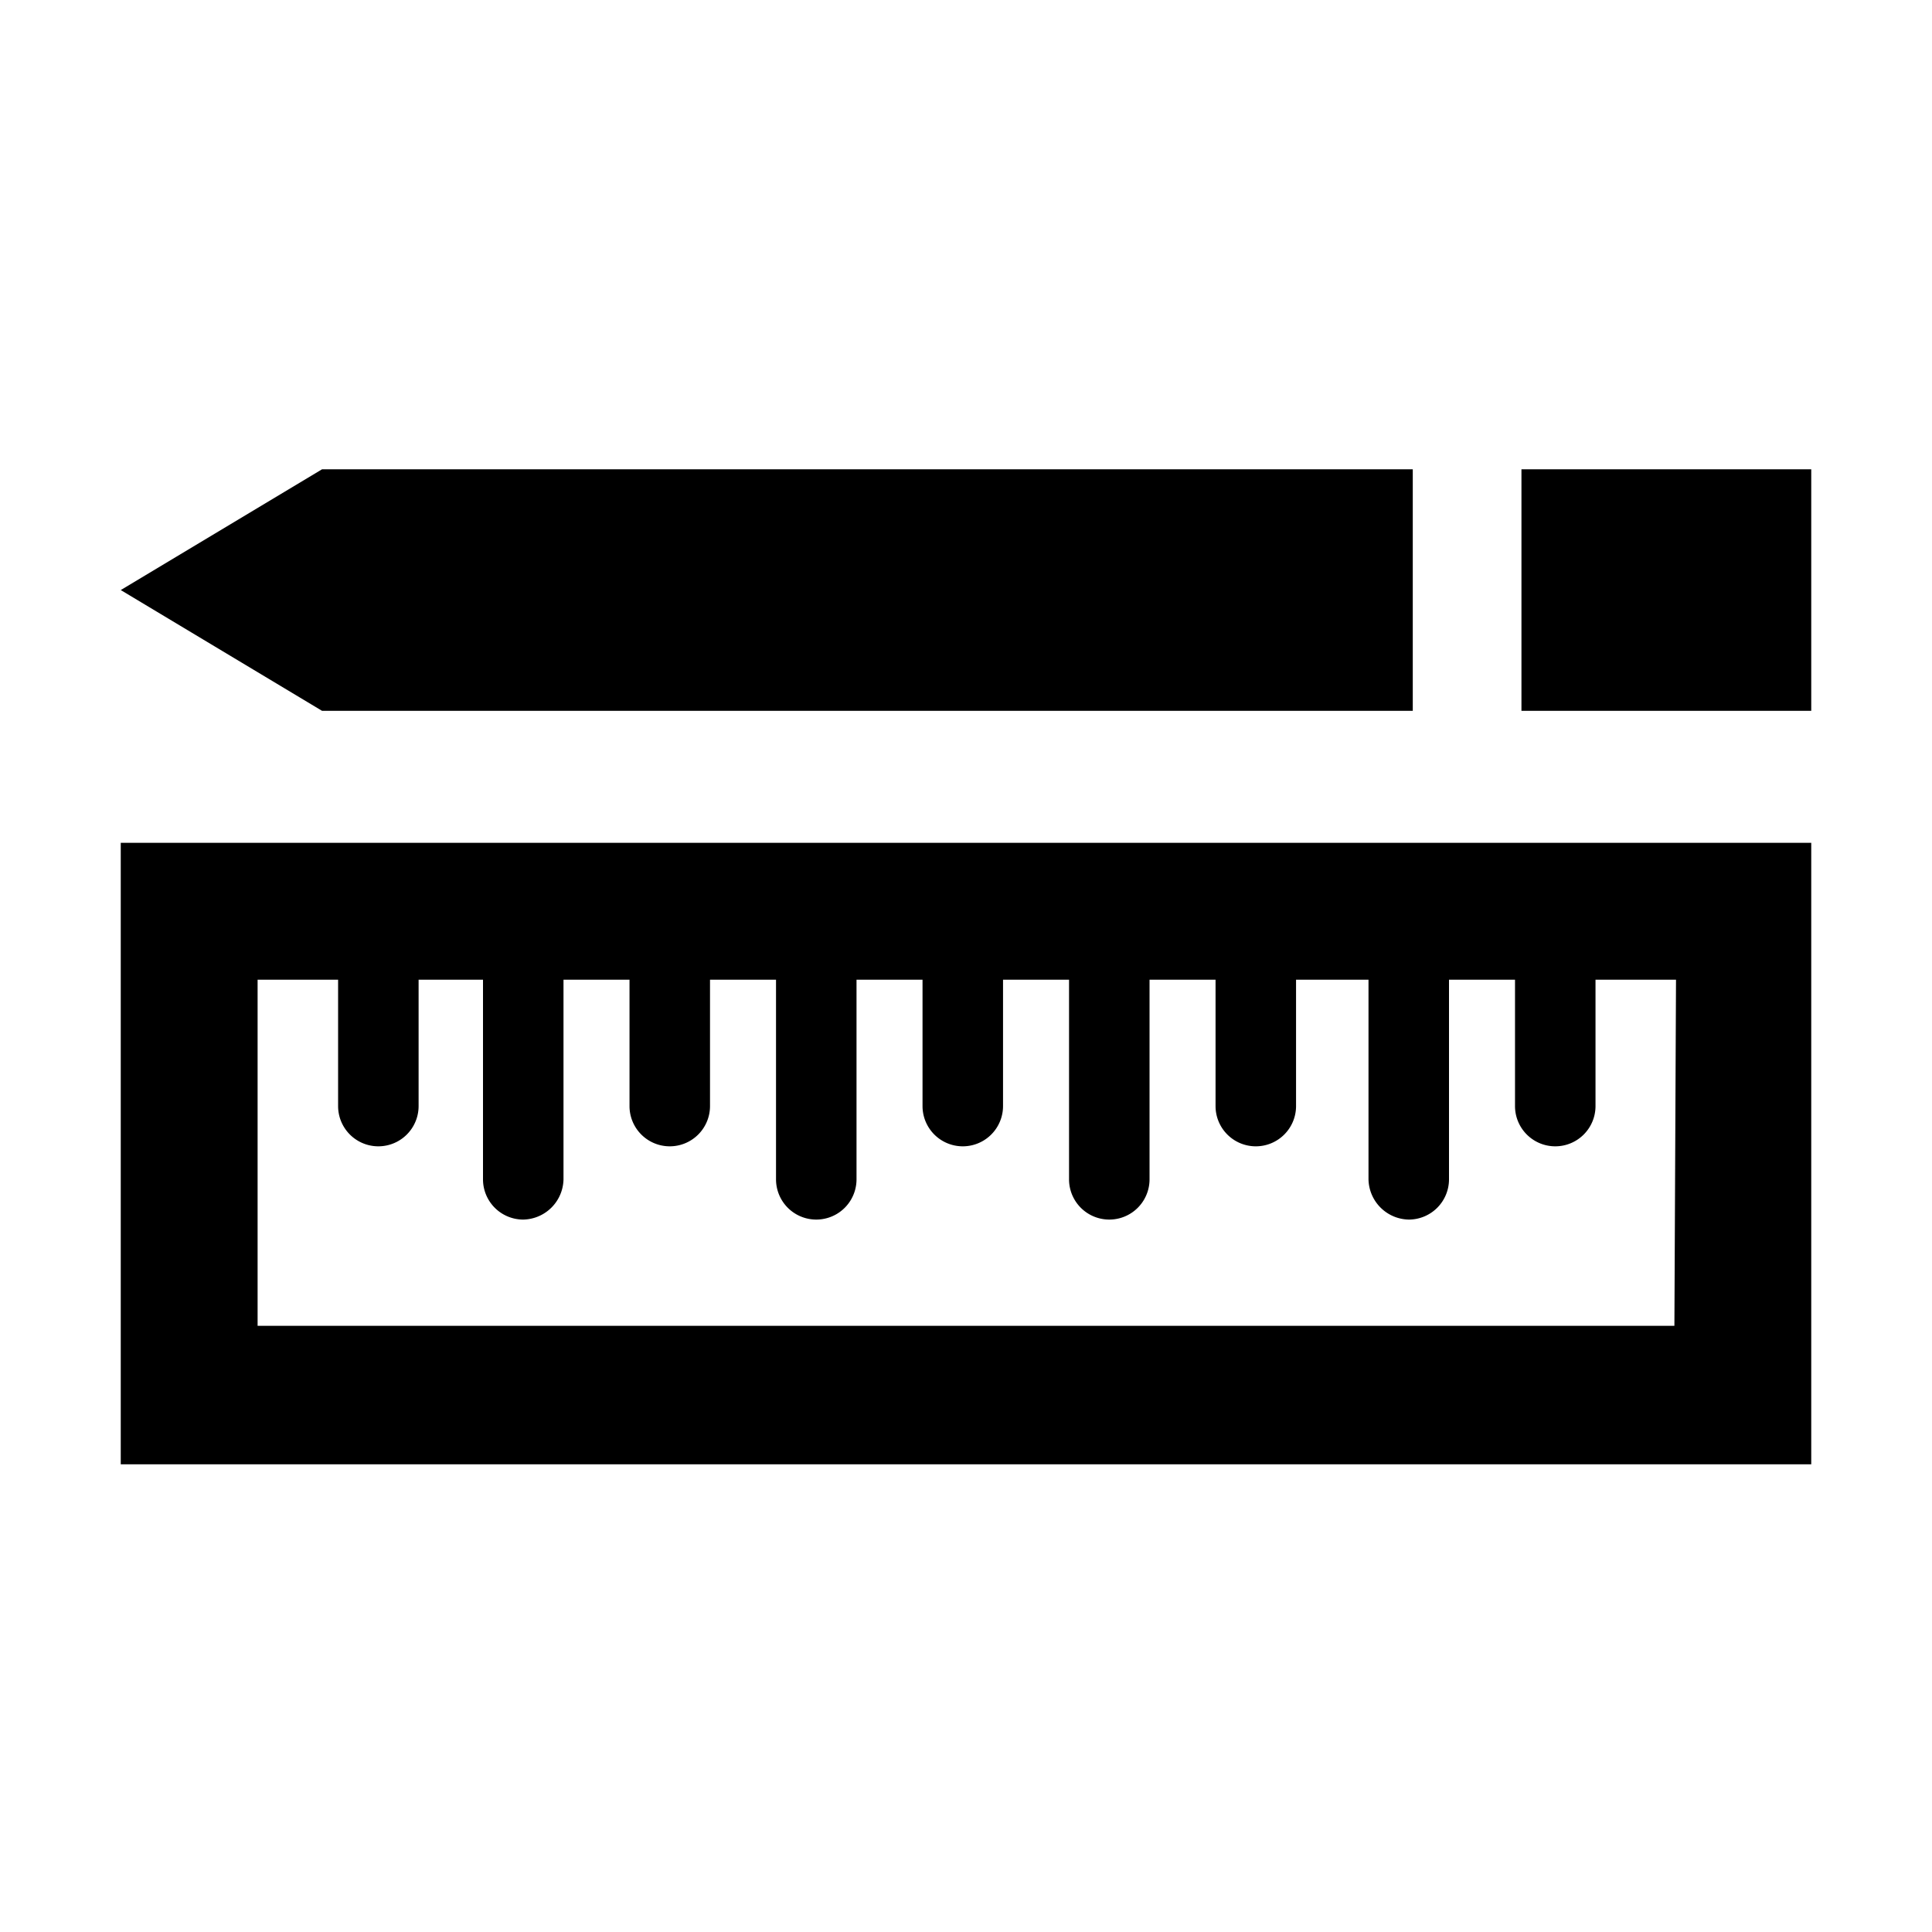 <svg id="mark-measure-2" xmlns="http://www.w3.org/2000/svg" width="24" height="24" viewBox="0 0 24 24"><title>gbd-icon-markieren-messen</title><path d="M17.55,8.83v-3H4L1.5,7.33,4,8.83Zm4.95,0v-3H18.9v3Z"/><path d="M20.8,10.47H1.5v7.72h21V10.47Zm0,6H3.2V12.17h1v1.57a.5.5,0,0,0,1,0V12.17H6v2.48a.5.5,0,0,0,.5.5.51.51,0,0,0,.5-.5V12.17h.82v1.57a.5.5,0,0,0,.5.5.5.5,0,0,0,.5-.5V12.17h.82v2.48a.5.5,0,0,0,1,0V12.17h.82v1.57a.5.5,0,1,0,1,0V12.17h.82v2.48a.5.5,0,0,0,1,0V12.17h.82v1.57a.5.5,0,0,0,.5.5.5.5,0,0,0,.5-.5V12.17H17v2.48a.51.51,0,0,0,.5.5.5.5,0,0,0,.5-.5V12.17h.82v1.57a.5.5,0,0,0,.5.5.5.5,0,0,0,.5-.5V12.17h1Z"/></svg>